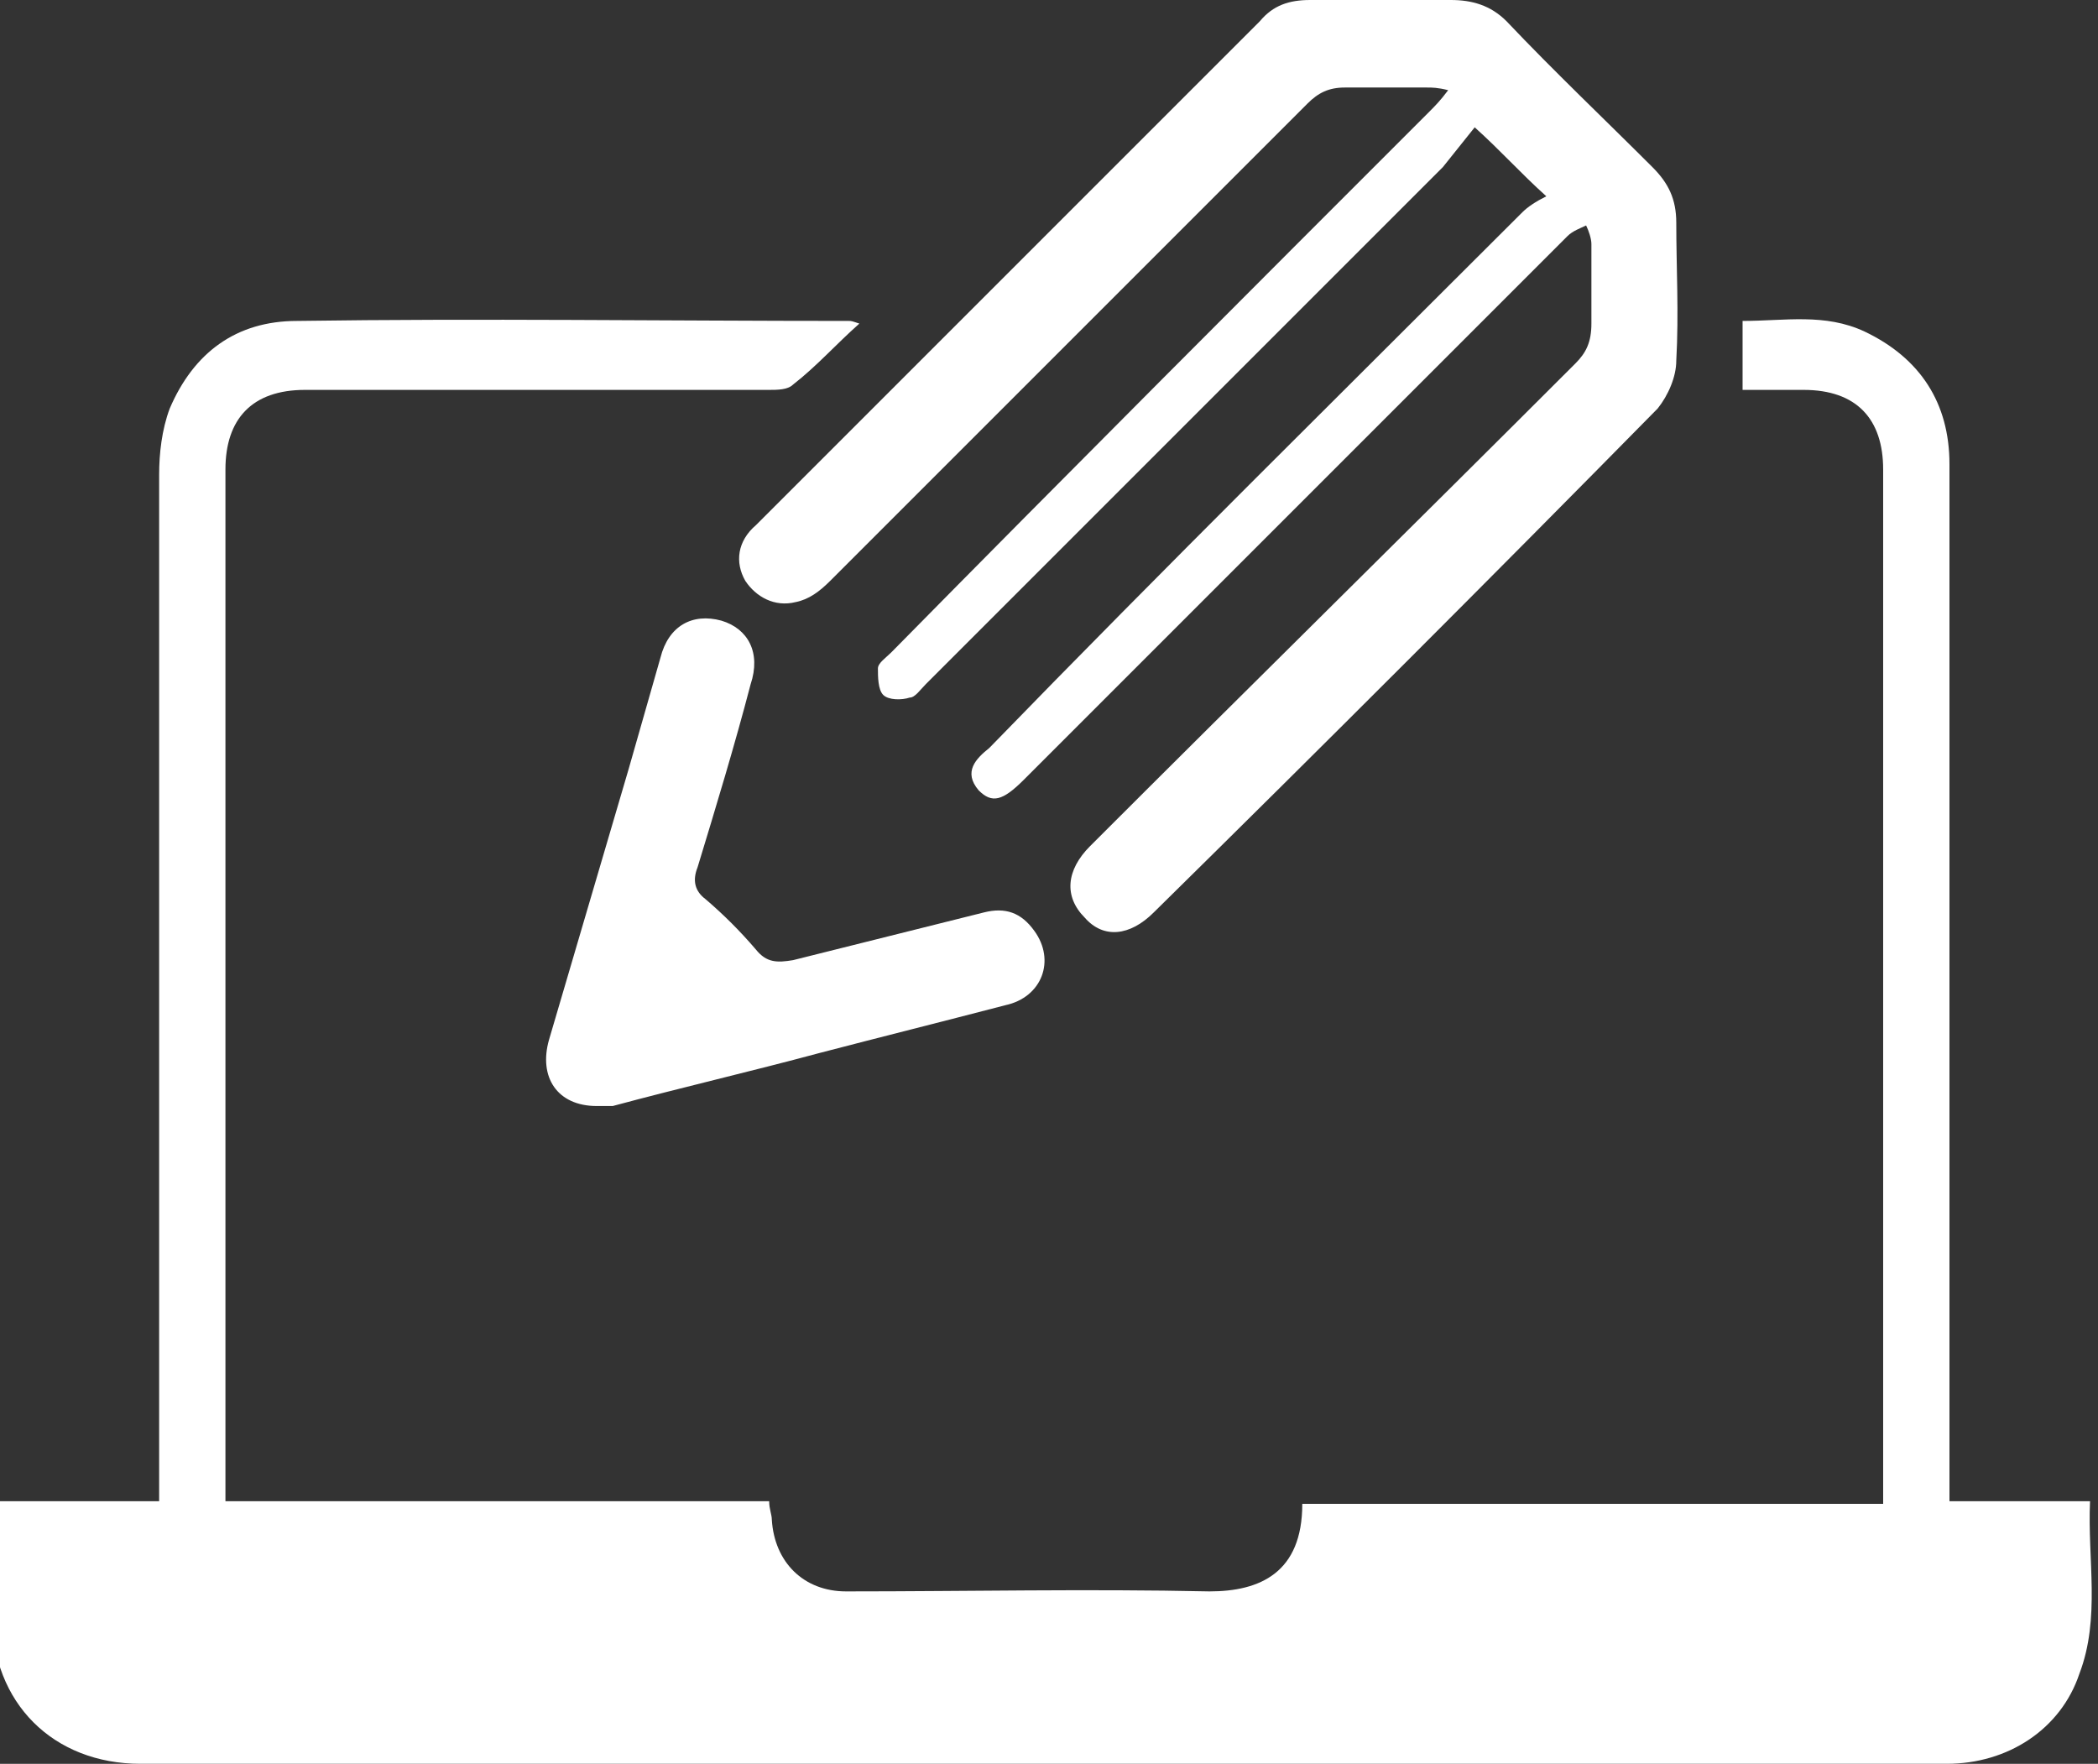 <?xml version="1.0" encoding="utf-8"?>
<!-- Generator: Adobe Illustrator 19.1.0, SVG Export Plug-In . SVG Version: 6.00 Build 0)  -->
<svg version="1.1" id="Слой_1" xmlns="http://www.w3.org/2000/svg" xmlns:xlink="http://www.w3.org/1999/xlink" x="0px" y="0px"
	 viewBox="0 0 79.1 66.5" style="enable-background:new 0 0 79.1 66.5;" xml:space="preserve">
<rect x="0" y="0" width="79.1" height="66.5" fill="#333333" stroke="none"/>
<style type="text/css">
	.st0{fill:#FFFFFF;}
</style>
<g>
	<path class="st0" d="M0,56.6c2,0,3.9,0,6,0c0-0.7,0-1.3,0-2c0-12.2,0-24.5,0-36.7c0-0.8,0.1-1.7,0.4-2.5c0.9-2.1,2.5-3.3,4.8-3.3
		c6.9-0.1,13.9,0,20.8,0c0.1,0,0.1,0,0.4,0.1c-0.9,0.8-1.6,1.6-2.5,2.3c-0.2,0.2-0.6,0.2-0.9,0.2c-5.8,0-11.6,0-17.5,0
		c-2,0-3,1.1-3,3c0,12.5,0,25,0,37.5c0,0.4,0,0.9,0,1.4c6.9,0,13.7,0,20.5,0c0,0.3,0.1,0.5,0.1,0.7c0.1,1.6,1.2,2.7,2.8,2.7
		c4.6,0,9.1-0.1,13.7,0c1.9,0,3.5-0.7,3.5-3.3c7.3,0,14.5,0,21.9,0c0-0.5,0-0.9,0-1.3c0-12.6,0-25.1,0-37.7c0-1.9-1-3-3-3
		c-0.7,0-1.5,0-2.3,0c0-0.9,0-1.7,0-2.6c1.6,0,3.1-0.3,4.6,0.4c2.1,1,3.2,2.7,3.2,5c0,9.3,0,18.7,0,28c0,3.5,0,7,0,10.5
		c0,0.2,0,0.4,0,0.6c1.7,0,3.5,0,5.3,0c-0.1,2.2,0.4,4.4-0.4,6.5c-0.7,2.1-2.7,3.4-5,3.4c-9.1,0-18.3,0-27.4,0
		c-13.6,0-27.1,0-40.7,0c-3.3,0-5.6-2.3-5.6-5.6C0,59.5,0,58,0,56.6z"/>
	<path class="st0" d="M58.3,7.4c-1-0.9-1.7-1.7-2.7-2.6c-0.4,0.5-0.8,1-1.2,1.5c-6.5,6.5-13,13-19.5,19.5c-0.2,0.2-0.4,0.5-0.6,0.5
		c-0.3,0.1-0.8,0.1-1-0.1c-0.2-0.2-0.2-0.7-0.2-1c0-0.2,0.3-0.4,0.5-0.6C40.3,17.8,47.1,11,53.9,4.2c0.2-0.2,0.4-0.4,0.7-0.8
		c-0.4-0.1-0.6-0.1-0.8-0.1c-1,0-2.1,0-3.1,0c-0.6,0-1,0.2-1.4,0.6c-6,6-12,12-18,18c-0.4,0.4-0.8,0.7-1.3,0.8
		c-0.8,0.2-1.5-0.2-1.9-0.8c-0.4-0.7-0.3-1.5,0.4-2.1c2-2,4.1-4.1,6.1-6.1c4.3-4.3,8.6-8.6,12.9-12.9C48,0.2,48.6,0,49.4,0
		c1.8,0,3.5,0,5.3,0c0.8,0,1.5,0.2,2.1,0.8c1.8,1.9,3.7,3.7,5.5,5.5c0.6,0.6,0.9,1.2,0.9,2.1c0,1.7,0.1,3.4,0,5.2
		c0,0.6-0.3,1.3-0.7,1.8c-6.3,6.4-12.6,12.7-19,19c-0.9,0.9-1.9,1-2.6,0.2c-0.8-0.8-0.7-1.8,0.2-2.7c6.1-6.1,12.2-12.1,18.3-18.2
		c0.4-0.4,0.6-0.8,0.6-1.5c0-1,0-2,0-3c0-0.2-0.1-0.5-0.2-0.7c-0.2,0.1-0.5,0.2-0.7,0.4c-3.4,3.4-6.8,6.8-10.2,10.2
		c-3.4,3.4-6.9,6.9-10.3,10.3c-0.8,0.8-1.2,0.9-1.7,0.4c-0.6-0.7-0.1-1.2,0.4-1.6C43.9,21.4,50.7,14.7,57.4,8
		C57.6,7.8,57.9,7.6,58.3,7.4z"/>
	<path class="st0" d="M22.5,41.7c-1.5,0-2.2-1.1-1.8-2.5c1-3.4,2-6.8,3-10.2c0.4-1.4,0.8-2.8,1.2-4.2c0.3-1.2,1.2-1.7,2.3-1.4
		c1,0.3,1.5,1.2,1.1,2.4c-0.6,2.3-1.3,4.6-2,6.9c-0.2,0.5-0.1,0.9,0.3,1.2c0.7,0.6,1.3,1.2,1.9,1.9c0.4,0.5,0.8,0.5,1.4,0.4
		c2.4-0.6,4.8-1.2,7.2-1.8c0.8-0.2,1.4,0,1.9,0.7c0.8,1.1,0.3,2.5-1.1,2.8c-2.3,0.6-4.7,1.2-7,1.8c-2.6,0.7-5.2,1.3-7.8,2
		C22.8,41.7,22.6,41.7,22.5,41.7z"/>
</g>
</svg>

